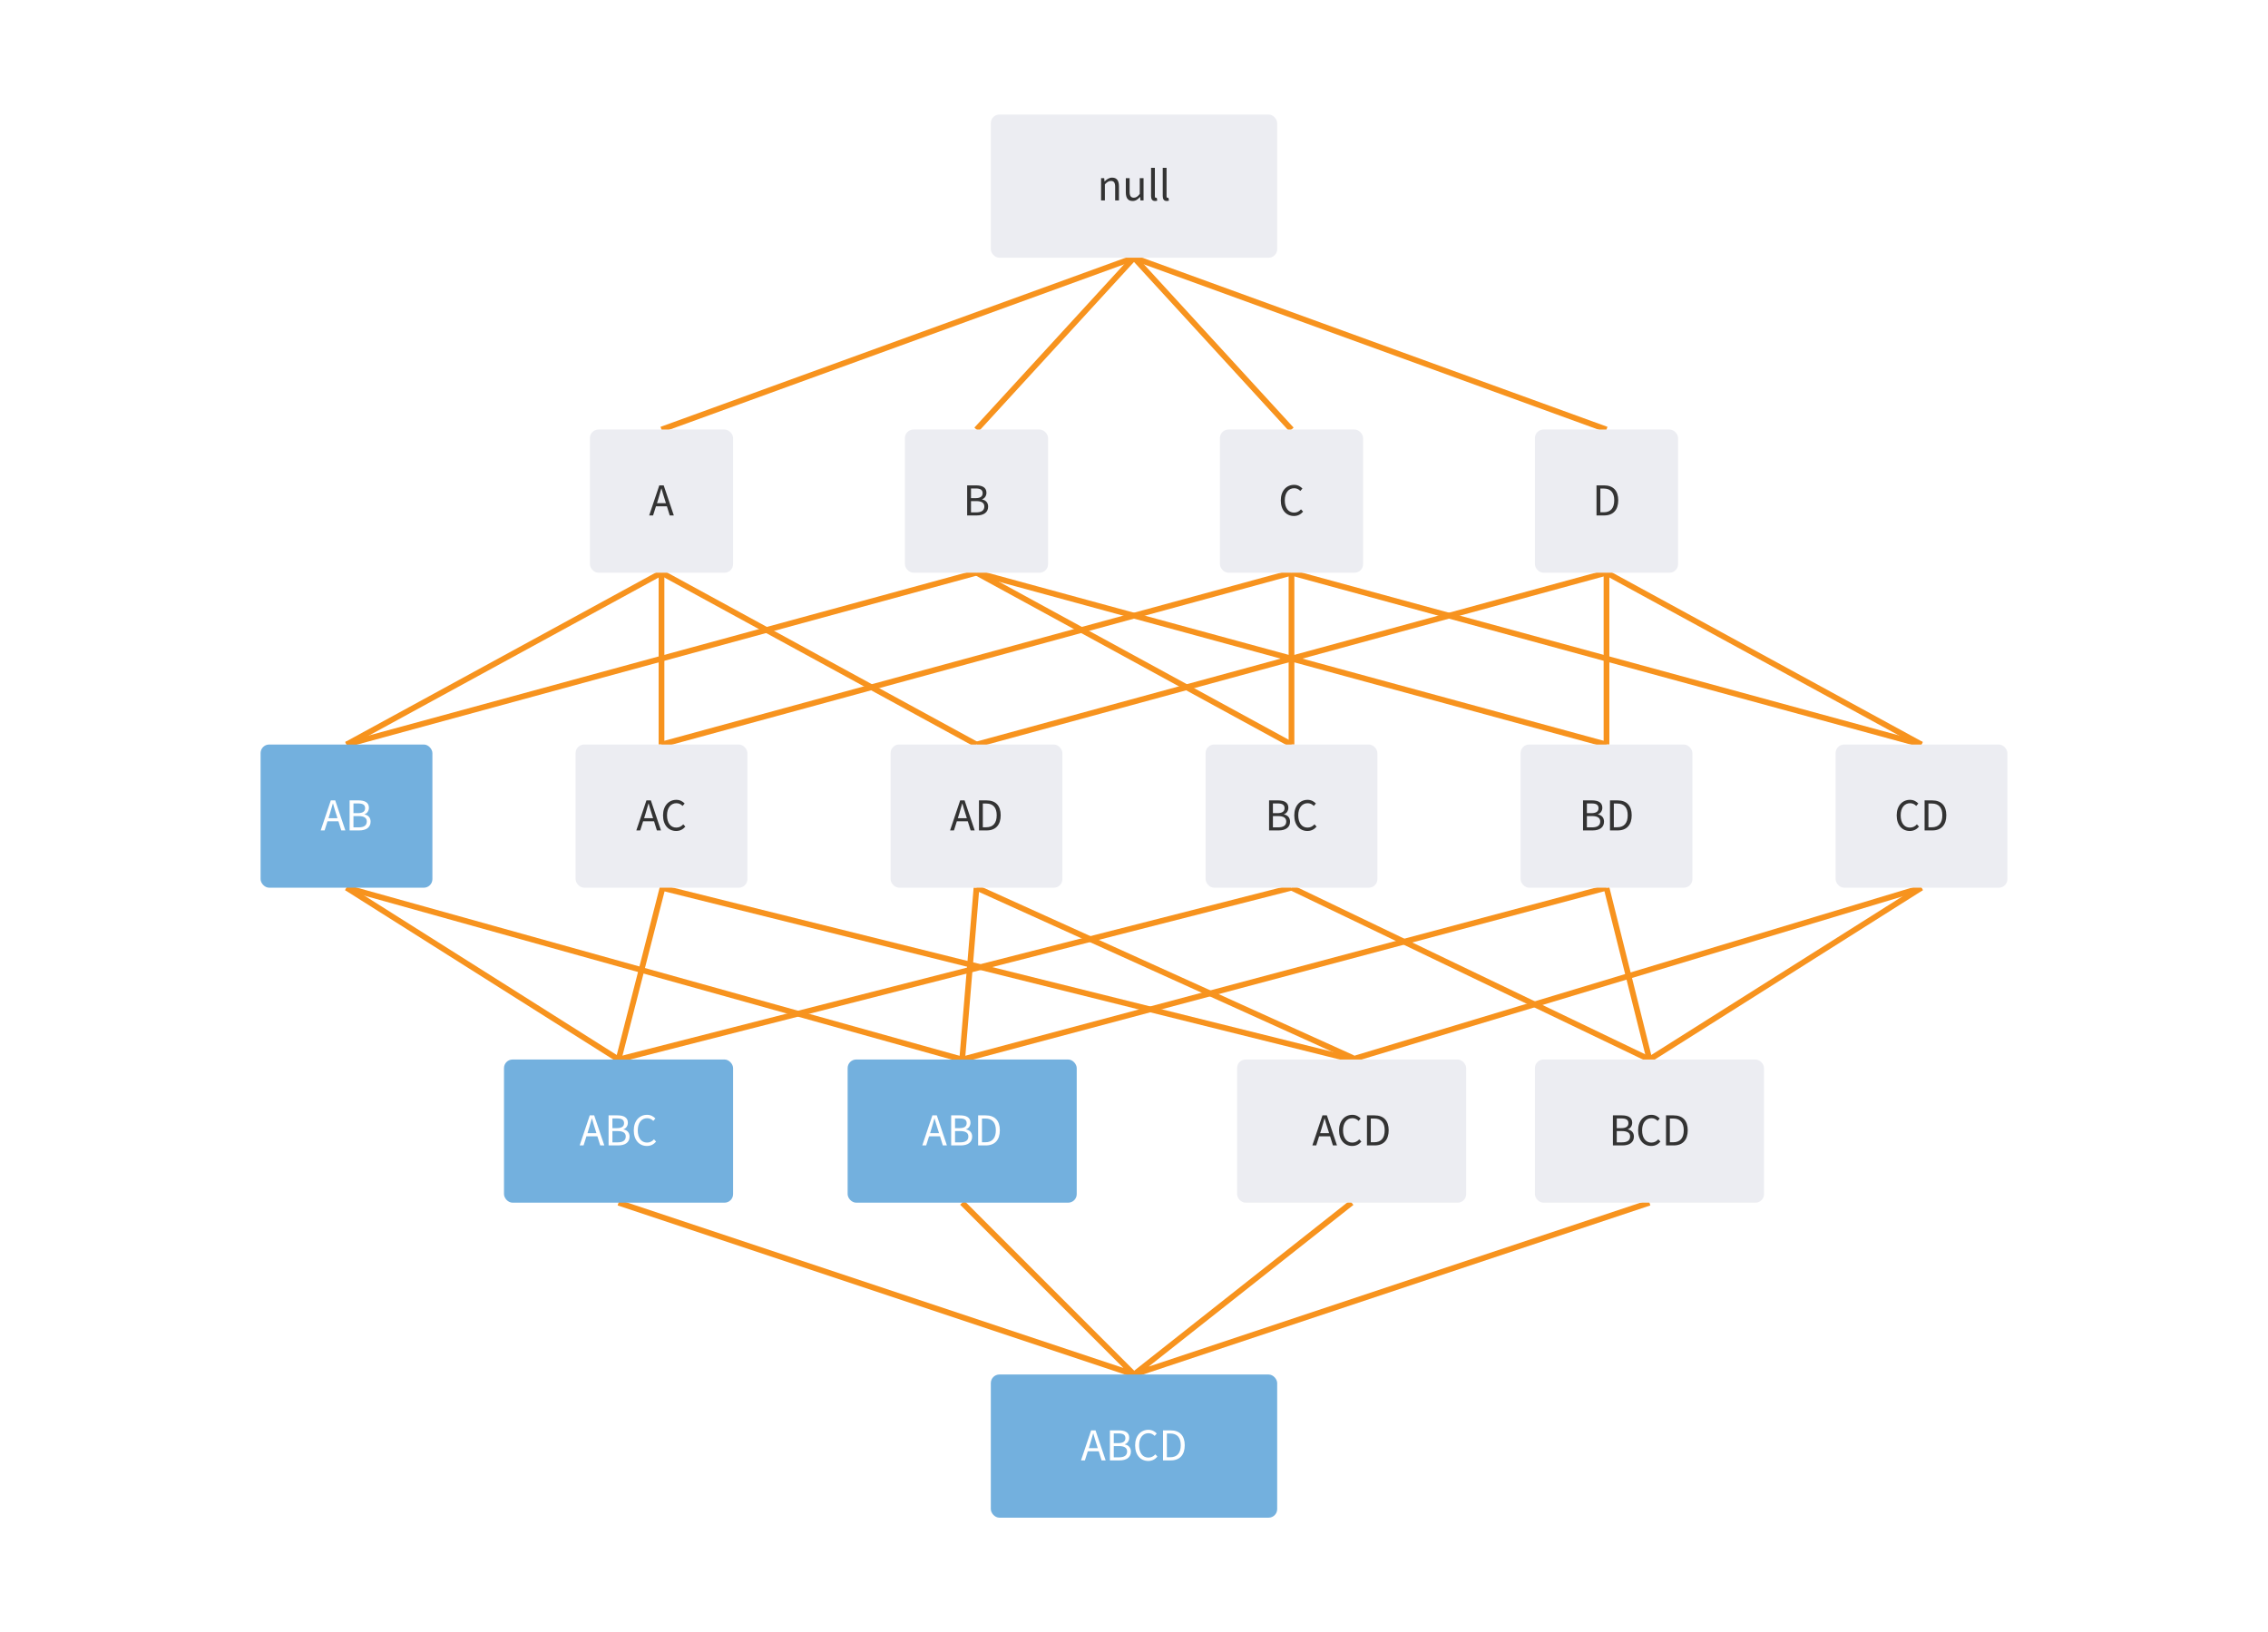 <?xml version="1.0" encoding="UTF-8"?>
<svg xmlns="http://www.w3.org/2000/svg" xmlns:xlink="http://www.w3.org/1999/xlink" width="792px" height="570px" viewBox="0 0 792 570" version="1.1">
    
    <title>figure-0</title>
    <desc>Created with Sketch.</desc>
    <g id="figure-0" stroke="none" stroke-width="1" fill="none" fill-rule="evenodd">
        <rect fill="#FFFFFF" x="0" y="0" width="792" height="570"/>
        <g id="line" transform="translate(121, 90)" stroke="#F7931E" stroke-width="2">
            <line x1="110" y1="60" x2="275" y2="0" id="Path-9"/>
            <line x1="220" y1="60" x2="275" y2="0" id="Path-10"/>
            <line x1="330" y1="60" x2="275" y2="0" id="Path-11"/>
            <line x1="440" y1="60" x2="275" y2="0" id="Path-12"/>
            <line x1="0" y1="170" x2="110" y2="110" id="Path-13"/>
            <line x1="110" y1="170" x2="110" y2="110" id="Path-14"/>
            <line x1="220" y1="170" x2="110" y2="110" id="Path-15"/>
            <line x1="220" y1="110" x2="0" y2="170" id="Path-16"/>
            <line x1="220" y1="110" x2="330" y2="170" id="Path-17"/>
            <line x1="220" y1="110" x2="440" y2="170" id="Path-18"/>
            <line x1="330" y1="110" x2="110" y2="170" id="Path-19"/>
            <line x1="330" y1="110" x2="330" y2="170" id="Path-20"/>
            <line x1="330" y1="110" x2="550" y2="170" id="Path-21"/>
            <line x1="440" y1="110" x2="440" y2="170" id="Path-22"/>
            <line x1="440" y1="110" x2="550" y2="170" id="Path-23"/>
            <line x1="440" y1="110" x2="220" y2="170" id="Path-24"/>
            <line x1="0" y1="220" x2="95" y2="280" id="Path-25"/>
            <line x1="0" y1="220" x2="215" y2="280" id="Path-26"/>
            <line x1="110.5" y1="219.5" x2="95" y2="280" id="Path-27"/>
            <line x1="351" y1="280" x2="110" y2="220" id="Path-28"/>
            <line x1="220" y1="220" x2="215" y2="280" id="Path-29"/>
            <line x1="220" y1="220" x2="351.5" y2="279.5" id="Path-30"/>
            <line x1="330" y1="220" x2="95" y2="280" id="Path-31"/>
            <line x1="330" y1="220" x2="455" y2="280" id="Path-32"/>
            <line x1="440" y1="220" x2="215" y2="280" id="Path-33"/>
            <line x1="440" y1="220" x2="455" y2="280" id="Path-34"/>
            <line x1="550" y1="220" x2="351" y2="280" id="Path-35"/>
            <line x1="550" y1="220" x2="455" y2="280" id="Path-36"/>
            <polyline id="Path-37" points="95 330 275 390 215 330"/>
            <polyline id="Path-38" points="351 330 275 390 455 330"/>
        </g>
        <rect id="Rectangle-Copy" fill="#ECEDF2" x="346" y="40" width="100" height="50" rx="3"/>
        <path d="M385.832,70 L385.832,64.368 C386.6,63.584 387.16,63.184 387.944,63.184 C388.968,63.184 389.416,63.792 389.416,65.248 L389.416,70 L390.744,70 L390.744,65.072 C390.744,63.088 390.008,62.032 388.36,62.032 C387.288,62.032 386.488,62.608 385.752,63.344 L385.704,63.344 L385.592,62.224 L384.504,62.224 L384.504,70 L385.832,70 Z M395.528,70.192 C396.6,70.192 397.368,69.632 398.088,68.784 L398.136,68.784 L398.248,70 L399.336,70 L399.336,62.224 L398.008,62.224 L398.008,67.728 C397.288,68.64 396.728,69.04 395.944,69.04 C394.92,69.04 394.472,68.416 394.472,66.976 L394.472,62.224 L393.144,62.224 L393.144,67.152 C393.144,69.136 393.88,70.192 395.528,70.192 Z M403.352,70.192 C403.688,70.192 403.928,70.144 404.12,70.048 L403.944,69.056 C403.816,69.088 403.752,69.088 403.672,69.088 C403.464,69.088 403.288,68.944 403.288,68.528 L403.288,58.608 L401.96,58.608 L401.96,68.432 C401.96,69.552 402.36,70.192 403.352,70.192 Z M407.432,70.192 C407.768,70.192 408.008,70.144 408.2,70.048 L408.024,69.056 C407.896,69.088 407.832,69.088 407.752,69.088 C407.544,69.088 407.368,68.944 407.368,68.528 L407.368,58.608 L406.04,58.608 L406.04,68.432 C406.04,69.552 406.44,70.192 407.432,70.192 Z" id="null" fill="#333333" fill-rule="nonzero"/>
        <rect id="Rectangle-Copy" fill="#ECEDF2" x="206" y="150" width="50" height="50" rx="3"/>
        <path d="M228.056,180 L229.064,176.816 L232.888,176.816 L233.88,180 L235.304,180 L231.768,169.504 L230.232,169.504 L226.696,180 L228.056,180 Z M232.552,175.728 L229.416,175.728 L229.912,174.144 C230.28,172.976 230.616,171.824 230.936,170.608 L231,170.608 C231.336,171.824 231.672,172.976 232.056,174.144 L232.552,175.728 Z" id="A" fill="#333333" fill-rule="nonzero"/>
        <rect id="Rectangle" fill="#73B0DE" x="91" y="260" width="60" height="50" rx="3"/>
        <path d="M113.352,290 L114.36,286.816 L118.184,286.816 L119.176,290 L120.6,290 L117.064,279.504 L115.528,279.504 L111.992,290 L113.352,290 Z M117.848,285.728 L114.712,285.728 L115.208,284.144 C115.576,282.976 115.912,281.824 116.232,280.608 L116.296,280.608 C116.632,281.824 116.968,282.976 117.352,284.144 L117.848,285.728 Z M125.448,290 C127.784,290 129.416,288.992 129.416,286.928 C129.416,285.488 128.536,284.656 127.288,284.416 L127.288,284.352 C128.264,284.032 128.824,283.104 128.824,282.064 C128.824,280.224 127.336,279.504 125.208,279.504 L122.088,279.504 L122.088,290 L125.448,290 Z M124.984,283.968 L123.432,283.968 L123.432,280.576 L125.032,280.576 C126.664,280.576 127.496,281.024 127.496,282.24 C127.496,283.312 126.76,283.968 124.984,283.968 Z M125.256,288.928 L123.432,288.928 L123.432,284.992 L125.256,284.992 C127.08,284.992 128.088,285.584 128.088,286.88 C128.088,288.288 127.048,288.928 125.256,288.928 Z" id="AB" fill="#FFFFFF" fill-rule="nonzero"/>
        <rect id="Rectangle" fill="#73B0DE" x="176" y="370" width="80" height="50" rx="3"/>
        <path d="M203.784,400 L204.792,396.816 L208.616,396.816 L209.608,400 L211.032,400 L207.496,389.504 L205.96,389.504 L202.424,400 L203.784,400 Z M208.28,395.728 L205.144,395.728 L205.64,394.144 C206.008,392.976 206.344,391.824 206.664,390.608 L206.728,390.608 C207.064,391.824 207.4,392.976 207.784,394.144 L208.28,395.728 Z M215.88,400 C218.216,400 219.848,398.992 219.848,396.928 C219.848,395.488 218.968,394.656 217.72,394.416 L217.72,394.352 C218.696,394.032 219.256,393.104 219.256,392.064 C219.256,390.224 217.768,389.504 215.64,389.504 L212.52,389.504 L212.52,400 L215.88,400 Z M215.416,393.968 L213.864,393.968 L213.864,390.576 L215.464,390.576 C217.096,390.576 217.928,391.024 217.928,392.24 C217.928,393.312 217.192,393.968 215.416,393.968 Z M215.688,398.928 L213.864,398.928 L213.864,394.992 L215.688,394.992 C217.512,394.992 218.52,395.584 218.52,396.88 C218.52,398.288 217.48,398.928 215.688,398.928 Z M225.896,400.192 C227.24,400.192 228.264,399.648 229.112,398.672 L228.376,397.872 C227.704,398.608 226.952,399.008 225.944,399.008 C223.96,399.008 222.712,397.36 222.712,394.72 C222.712,392.112 224.024,390.496 225.992,390.496 C226.888,390.496 227.576,390.864 228.136,391.44 L228.872,390.608 C228.248,389.92 227.256,389.312 225.976,389.312 C223.304,389.312 221.32,391.376 221.32,394.752 C221.32,398.176 223.272,400.192 225.896,400.192 Z" id="ABC" fill="#FFFFFF" fill-rule="nonzero"/>
        <rect id="Rectangle" fill="#73B0DE" x="296" y="370" width="80" height="50" rx="3"/>
        <path d="M323.424,400 L324.432,396.816 L328.256,396.816 L329.248,400 L330.672,400 L327.136,389.504 L325.6,389.504 L322.064,400 L323.424,400 Z M327.92,395.728 L324.784,395.728 L325.28,394.144 C325.648,392.976 325.984,391.824 326.304,390.608 L326.368,390.608 C326.704,391.824 327.04,392.976 327.424,394.144 L327.92,395.728 Z M335.52,400 C337.856,400 339.488,398.992 339.488,396.928 C339.488,395.488 338.608,394.656 337.36,394.416 L337.36,394.352 C338.336,394.032 338.896,393.104 338.896,392.064 C338.896,390.224 337.408,389.504 335.28,389.504 L332.16,389.504 L332.16,400 L335.52,400 Z M335.056,393.968 L333.504,393.968 L333.504,390.576 L335.104,390.576 C336.736,390.576 337.568,391.024 337.568,392.24 C337.568,393.312 336.832,393.968 335.056,393.968 Z M335.328,398.928 L333.504,398.928 L333.504,394.992 L335.328,394.992 C337.152,394.992 338.16,395.584 338.16,396.88 C338.16,398.288 337.12,398.928 335.328,398.928 Z M344.256,400 C347.424,400 349.152,398.048 349.152,394.704 C349.152,391.376 347.424,389.504 344.192,389.504 L341.568,389.504 L341.568,400 L344.256,400 Z M344.096,398.896 L342.912,398.896 L342.912,390.608 L344.096,390.608 C346.544,390.608 347.76,392.064 347.76,394.704 C347.76,397.36 346.544,398.896 344.096,398.896 Z" id="ABD" fill="#FFFFFF" fill-rule="nonzero"/>
        <rect id="Rectangle" fill="#73B0DE" x="346" y="480" width="100" height="50" rx="3"/>
        <path d="M378.856,510 L379.864,506.816 L383.688,506.816 L384.68,510 L386.104,510 L382.568,499.504 L381.032,499.504 L377.496,510 L378.856,510 Z M383.352,505.728 L380.216,505.728 L380.712,504.144 C381.08,502.976 381.416,501.824 381.736,500.608 L381.8,500.608 C382.136,501.824 382.472,502.976 382.856,504.144 L383.352,505.728 Z M390.952,510 C393.288,510 394.92,508.992 394.92,506.928 C394.92,505.488 394.04,504.656 392.792,504.416 L392.792,504.352 C393.768,504.032 394.328,503.104 394.328,502.064 C394.328,500.224 392.84,499.504 390.712,499.504 L387.592,499.504 L387.592,510 L390.952,510 Z M390.488,503.968 L388.936,503.968 L388.936,500.576 L390.536,500.576 C392.168,500.576 393,501.024 393,502.24 C393,503.312 392.264,503.968 390.488,503.968 Z M390.76,508.928 L388.936,508.928 L388.936,504.992 L390.76,504.992 C392.584,504.992 393.592,505.584 393.592,506.88 C393.592,508.288 392.552,508.928 390.76,508.928 Z M400.968,510.192 C402.312,510.192 403.336,509.648 404.184,508.672 L403.448,507.872 C402.776,508.608 402.024,509.008 401.016,509.008 C399.032,509.008 397.784,507.36 397.784,504.72 C397.784,502.112 399.096,500.496 401.064,500.496 C401.96,500.496 402.648,500.864 403.208,501.44 L403.944,500.608 C403.32,499.92 402.328,499.312 401.048,499.312 C398.376,499.312 396.392,501.376 396.392,504.752 C396.392,508.176 398.344,510.192 400.968,510.192 Z M408.824,510 C411.992,510 413.72,508.048 413.72,504.704 C413.72,501.376 411.992,499.504 408.76,499.504 L406.136,499.504 L406.136,510 L408.824,510 Z M408.664,508.896 L407.48,508.896 L407.48,500.608 L408.664,500.608 C411.112,500.608 412.328,502.064 412.328,504.704 C412.328,507.36 411.112,508.896 408.664,508.896 Z" id="ABCD" fill="#FFFFFF" fill-rule="nonzero"/>
        <rect id="Rectangle-Copy" fill="#ECEDF2" x="201" y="260" width="60" height="50" rx="3"/>
        <path d="M223.568,290 L224.576,286.816 L228.4,286.816 L229.392,290 L230.816,290 L227.28,279.504 L225.744,279.504 L222.208,290 L223.568,290 Z M228.064,285.728 L224.928,285.728 L225.424,284.144 C225.792,282.976 226.128,281.824 226.448,280.608 L226.512,280.608 C226.848,281.824 227.184,282.976 227.568,284.144 L228.064,285.728 Z M236.112,290.192 C237.456,290.192 238.48,289.648 239.328,288.672 L238.592,287.872 C237.92,288.608 237.168,289.008 236.16,289.008 C234.176,289.008 232.928,287.36 232.928,284.72 C232.928,282.112 234.24,280.496 236.208,280.496 C237.104,280.496 237.792,280.864 238.352,281.44 L239.088,280.608 C238.464,279.92 237.472,279.312 236.192,279.312 C233.52,279.312 231.536,281.376 231.536,284.752 C231.536,288.176 233.488,290.192 236.112,290.192 Z" id="AC" fill="#333333" fill-rule="nonzero"/>
        <rect id="Rectangle-Copy" fill="#ECEDF2" x="421" y="260" width="60" height="50" rx="3"/>
        <path d="M446.528,290 C448.864,290 450.496,288.992 450.496,286.928 C450.496,285.488 449.616,284.656 448.368,284.416 L448.368,284.352 C449.344,284.032 449.904,283.104 449.904,282.064 C449.904,280.224 448.416,279.504 446.288,279.504 L443.168,279.504 L443.168,290 L446.528,290 Z M446.064,283.968 L444.512,283.968 L444.512,280.576 L446.112,280.576 C447.744,280.576 448.576,281.024 448.576,282.24 C448.576,283.312 447.84,283.968 446.064,283.968 Z M446.336,288.928 L444.512,288.928 L444.512,284.992 L446.336,284.992 C448.16,284.992 449.168,285.584 449.168,286.88 C449.168,288.288 448.128,288.928 446.336,288.928 Z M456.544,290.192 C457.888,290.192 458.912,289.648 459.76,288.672 L459.024,287.872 C458.352,288.608 457.6,289.008 456.592,289.008 C454.608,289.008 453.36,287.36 453.36,284.72 C453.36,282.112 454.672,280.496 456.64,280.496 C457.536,280.496 458.224,280.864 458.784,281.44 L459.52,280.608 C458.896,279.92 457.904,279.312 456.624,279.312 C453.952,279.312 451.968,281.376 451.968,284.752 C451.968,288.176 453.92,290.192 456.544,290.192 Z" id="BC" fill="#333333" fill-rule="nonzero"/>
        <rect id="Rectangle-Copy" fill="#ECEDF2" x="531" y="260" width="60" height="50" rx="3"/>
        <path d="M556.168,290 C558.504,290 560.136,288.992 560.136,286.928 C560.136,285.488 559.256,284.656 558.008,284.416 L558.008,284.352 C558.984,284.032 559.544,283.104 559.544,282.064 C559.544,280.224 558.056,279.504 555.928,279.504 L552.808,279.504 L552.808,290 L556.168,290 Z M555.704,283.968 L554.152,283.968 L554.152,280.576 L555.752,280.576 C557.384,280.576 558.216,281.024 558.216,282.24 C558.216,283.312 557.48,283.968 555.704,283.968 Z M555.976,288.928 L554.152,288.928 L554.152,284.992 L555.976,284.992 C557.8,284.992 558.808,285.584 558.808,286.88 C558.808,288.288 557.768,288.928 555.976,288.928 Z M564.904,290 C568.072,290 569.8,288.048 569.8,284.704 C569.8,281.376 568.072,279.504 564.84,279.504 L562.216,279.504 L562.216,290 L564.904,290 Z M564.744,288.896 L563.56,288.896 L563.56,280.608 L564.744,280.608 C567.192,280.608 568.408,282.064 568.408,284.704 C568.408,287.36 567.192,288.896 564.744,288.896 Z" id="BD" fill="#333333" fill-rule="nonzero"/>
        <rect id="Rectangle-Copy" fill="#ECEDF2" x="641" y="260" width="60" height="50" rx="3"/>
        <path d="M666.912,290.192 C668.256,290.192 669.28,289.648 670.128,288.672 L669.392,287.872 C668.72,288.608 667.968,289.008 666.96,289.008 C664.976,289.008 663.728,287.36 663.728,284.72 C663.728,282.112 665.04,280.496 667.008,280.496 C667.904,280.496 668.592,280.864 669.152,281.44 L669.888,280.608 C669.264,279.92 668.272,279.312 666.992,279.312 C664.32,279.312 662.336,281.376 662.336,284.752 C662.336,288.176 664.288,290.192 666.912,290.192 Z M674.768,290 C677.936,290 679.664,288.048 679.664,284.704 C679.664,281.376 677.936,279.504 674.704,279.504 L672.08,279.504 L672.08,290 L674.768,290 Z M674.608,288.896 L673.424,288.896 L673.424,280.608 L674.608,280.608 C677.056,280.608 678.272,282.064 678.272,284.704 C678.272,287.36 677.056,288.896 674.608,288.896 Z" id="CD" fill="#333333" fill-rule="nonzero"/>
        <rect id="Rectangle-Copy" fill="#ECEDF2" x="311" y="260" width="60" height="50" rx="3"/>
        <path d="M333.128,290 L334.136,286.816 L337.96,286.816 L338.952,290 L340.376,290 L336.84,279.504 L335.304,279.504 L331.768,290 L333.128,290 Z M337.624,285.728 L334.488,285.728 L334.984,284.144 C335.352,282.976 335.688,281.824 336.008,280.608 L336.072,280.608 C336.408,281.824 336.744,282.976 337.128,284.144 L337.624,285.728 Z M344.552,290 C347.72,290 349.448,288.048 349.448,284.704 C349.448,281.376 347.72,279.504 344.488,279.504 L341.864,279.504 L341.864,290 L344.552,290 Z M344.392,288.896 L343.208,288.896 L343.208,280.608 L344.392,280.608 C346.84,280.608 348.056,282.064 348.056,284.704 C348.056,287.36 346.84,288.896 344.392,288.896 Z" id="AD" fill="#333333" fill-rule="nonzero"/>
        <rect id="Rectangle-Copy" fill="#ECEDF2" x="432" y="370" width="80" height="50" rx="3"/>
        <path d="M459.64,400 L460.648,396.816 L464.472,396.816 L465.464,400 L466.888,400 L463.352,389.504 L461.816,389.504 L458.28,400 L459.64,400 Z M464.136,395.728 L461,395.728 L461.496,394.144 C461.864,392.976 462.2,391.824 462.52,390.608 L462.584,390.608 C462.92,391.824 463.256,392.976 463.64,394.144 L464.136,395.728 Z M472.184,400.192 C473.528,400.192 474.552,399.648 475.4,398.672 L474.664,397.872 C473.992,398.608 473.24,399.008 472.232,399.008 C470.248,399.008 469,397.36 469,394.72 C469,392.112 470.312,390.496 472.28,390.496 C473.176,390.496 473.864,390.864 474.424,391.44 L475.16,390.608 C474.536,389.92 473.544,389.312 472.264,389.312 C469.592,389.312 467.608,391.376 467.608,394.752 C467.608,398.176 469.56,400.192 472.184,400.192 Z M480.04,400 C483.208,400 484.936,398.048 484.936,394.704 C484.936,391.376 483.208,389.504 479.976,389.504 L477.352,389.504 L477.352,400 L480.04,400 Z M479.88,398.896 L478.696,398.896 L478.696,390.608 L479.88,390.608 C482.328,390.608 483.544,392.064 483.544,394.704 C483.544,397.36 482.328,398.896 479.88,398.896 Z" id="ACD" fill="#333333" fill-rule="nonzero"/>
        <rect id="Rectangle-Copy" fill="#ECEDF2" x="536" y="370" width="80" height="50" rx="3"/>
        <path d="M566.6,400 C568.936,400 570.568,398.992 570.568,396.928 C570.568,395.488 569.688,394.656 568.44,394.416 L568.44,394.352 C569.416,394.032 569.976,393.104 569.976,392.064 C569.976,390.224 568.488,389.504 566.36,389.504 L563.24,389.504 L563.24,400 L566.6,400 Z M566.136,393.968 L564.584,393.968 L564.584,390.576 L566.184,390.576 C567.816,390.576 568.648,391.024 568.648,392.24 C568.648,393.312 567.912,393.968 566.136,393.968 Z M566.408,398.928 L564.584,398.928 L564.584,394.992 L566.408,394.992 C568.232,394.992 569.24,395.584 569.24,396.88 C569.24,398.288 568.2,398.928 566.408,398.928 Z M576.616,400.192 C577.96,400.192 578.984,399.648 579.832,398.672 L579.096,397.872 C578.424,398.608 577.672,399.008 576.664,399.008 C574.68,399.008 573.432,397.36 573.432,394.72 C573.432,392.112 574.744,390.496 576.712,390.496 C577.608,390.496 578.296,390.864 578.856,391.44 L579.592,390.608 C578.968,389.92 577.976,389.312 576.696,389.312 C574.024,389.312 572.04,391.376 572.04,394.752 C572.04,398.176 573.992,400.192 576.616,400.192 Z M584.472,400 C587.64,400 589.368,398.048 589.368,394.704 C589.368,391.376 587.64,389.504 584.408,389.504 L581.784,389.504 L581.784,400 L584.472,400 Z M584.312,398.896 L583.128,398.896 L583.128,390.608 L584.312,390.608 C586.76,390.608 587.976,392.064 587.976,394.704 C587.976,397.36 586.76,398.896 584.312,398.896 Z" id="BCD" fill="#333333" fill-rule="nonzero"/>
        <rect id="Rectangle-Copy" fill="#ECEDF2" x="316" y="150" width="50" height="50" rx="3"/>
        <path d="M341.096,180 C343.432,180 345.064,178.992 345.064,176.928 C345.064,175.488 344.184,174.656 342.936,174.416 L342.936,174.352 C343.912,174.032 344.472,173.104 344.472,172.064 C344.472,170.224 342.984,169.504 340.856,169.504 L337.736,169.504 L337.736,180 L341.096,180 Z M340.632,173.968 L339.08,173.968 L339.08,170.576 L340.68,170.576 C342.312,170.576 343.144,171.024 343.144,172.24 C343.144,173.312 342.408,173.968 340.632,173.968 Z M340.904,178.928 L339.08,178.928 L339.08,174.992 L340.904,174.992 C342.728,174.992 343.736,175.584 343.736,176.88 C343.736,178.288 342.696,178.928 340.904,178.928 Z" id="B" fill="#333333" fill-rule="nonzero"/>
        <rect id="Rectangle-Copy" fill="#ECEDF2" x="426" y="150" width="50" height="50" rx="3"/>
        <path d="M451.84,180.192 C453.184,180.192 454.208,179.648 455.056,178.672 L454.32,177.872 C453.648,178.608 452.896,179.008 451.888,179.008 C449.904,179.008 448.656,177.36 448.656,174.72 C448.656,172.112 449.968,170.496 451.936,170.496 C452.832,170.496 453.52,170.864 454.08,171.44 L454.816,170.608 C454.192,169.92 453.2,169.312 451.92,169.312 C449.248,169.312 447.264,171.376 447.264,174.752 C447.264,178.176 449.216,180.192 451.84,180.192 Z" id="C" fill="#333333" fill-rule="nonzero"/>
        <rect id="Rectangle-Copy" fill="#ECEDF2" x="536" y="150" width="50" height="50" rx="3"/>
        <path d="M560.2,180 C563.368,180 565.096,178.048 565.096,174.704 C565.096,171.376 563.368,169.504 560.136,169.504 L557.512,169.504 L557.512,180 L560.2,180 Z M560.04,178.896 L558.856,178.896 L558.856,170.608 L560.04,170.608 C562.488,170.608 563.704,172.064 563.704,174.704 C563.704,177.36 562.488,178.896 560.04,178.896 Z" id="D" fill="#333333" fill-rule="nonzero"/>
    </g>
</svg>
